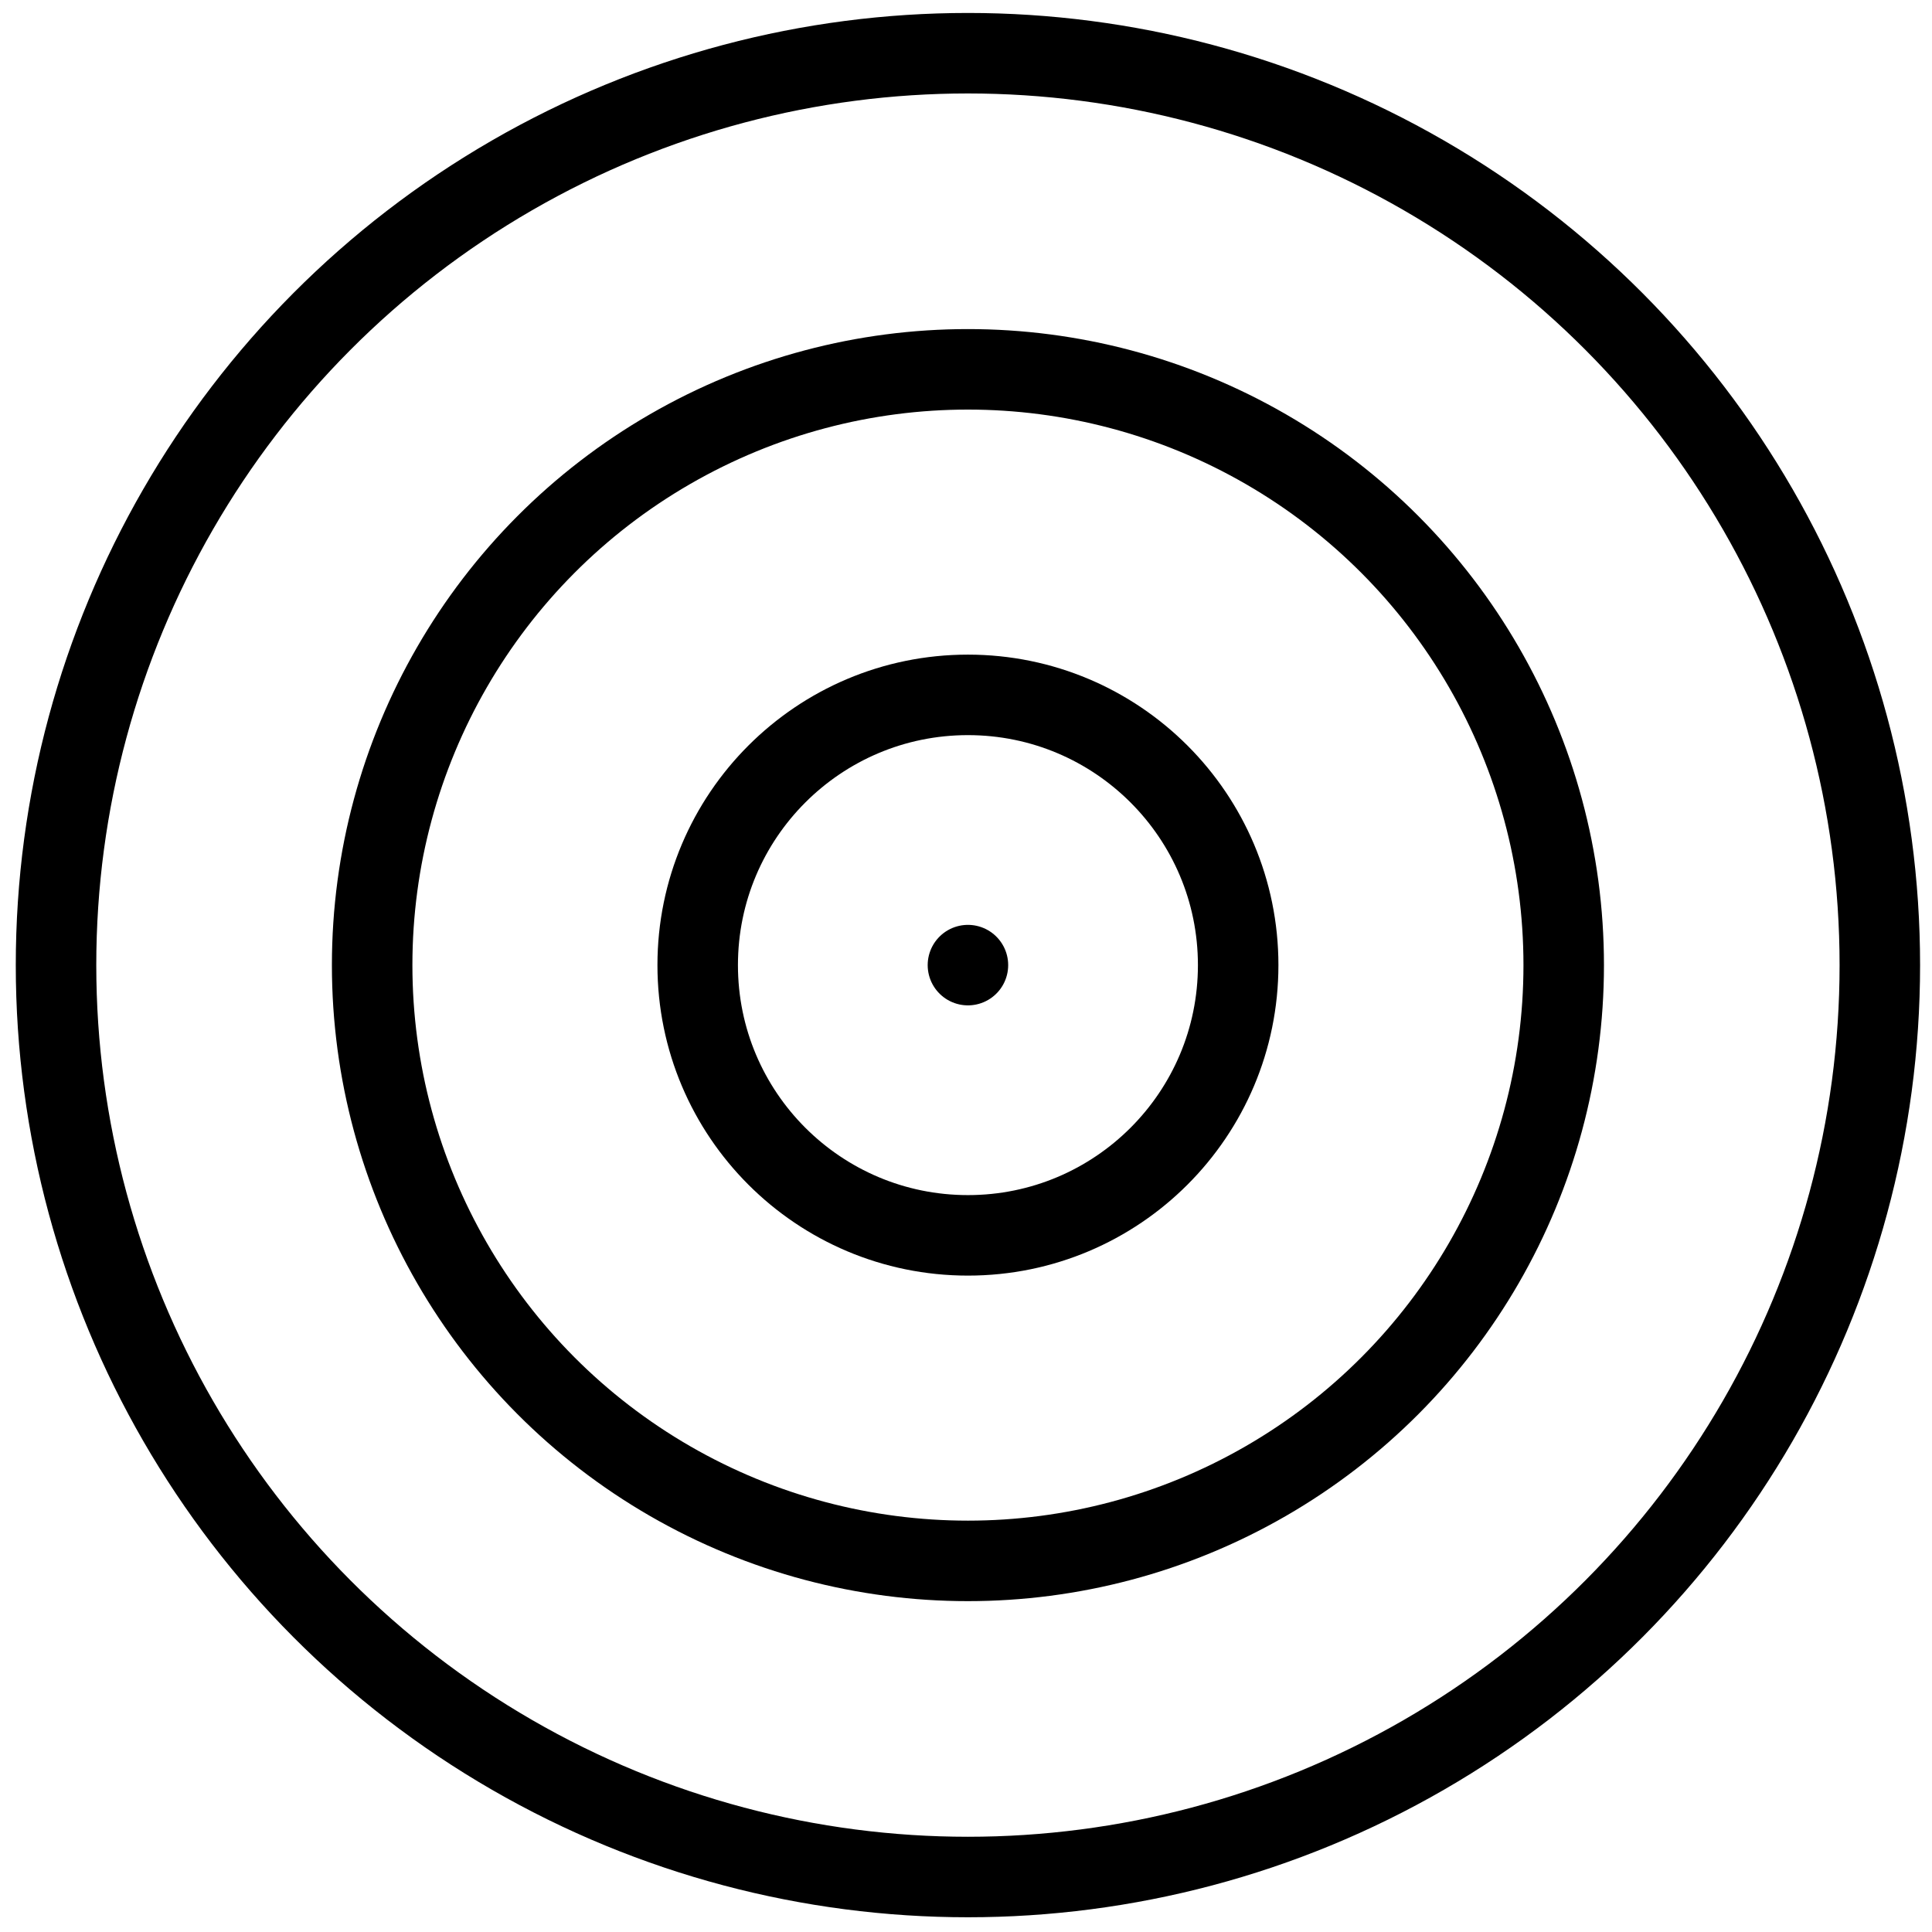 <?xml version="1.0" encoding="utf-8"?>
<!-- Generator: Adobe Illustrator 18.1.0, SVG Export Plug-In . SVG Version: 6.00 Build 0)  -->
<svg version="1.1" id="Layer_1" xmlns="http://www.w3.org/2000/svg" xmlns:xlink="http://www.w3.org/1999/xlink" x="0px" y="0px"
	 width="24px" height="24px" viewBox="0 0 24 24" enable-background="new 0 0 24 24" xml:space="preserve">
<g>
	
		<circle fill="none" stroke="#000000" stroke-linecap="round" stroke-linejoin="round" stroke-miterlimit="10" cx="12.024" cy="11.989" r="3.357"/>
	
		<circle fill="none" stroke="#000000" stroke-linecap="round" stroke-linejoin="round" stroke-miterlimit="10" cx="12.024" cy="11.989" r="7.401"/>
	
		<circle fill="none" stroke="#000000" stroke-linecap="round" stroke-linejoin="round" stroke-miterlimit="10" cx="12.024" cy="11.989" r="11.328"/>
	
		<line fill="none" stroke="#000000" stroke-linecap="round" stroke-linejoin="round" stroke-miterlimit="10" x1="12.024" y1="11.989" x2="12.024" y2="11.989"/>
</g>
<rect x="0.024" y="-0.011" fill="none" width="24" height="24"/>
</svg>

